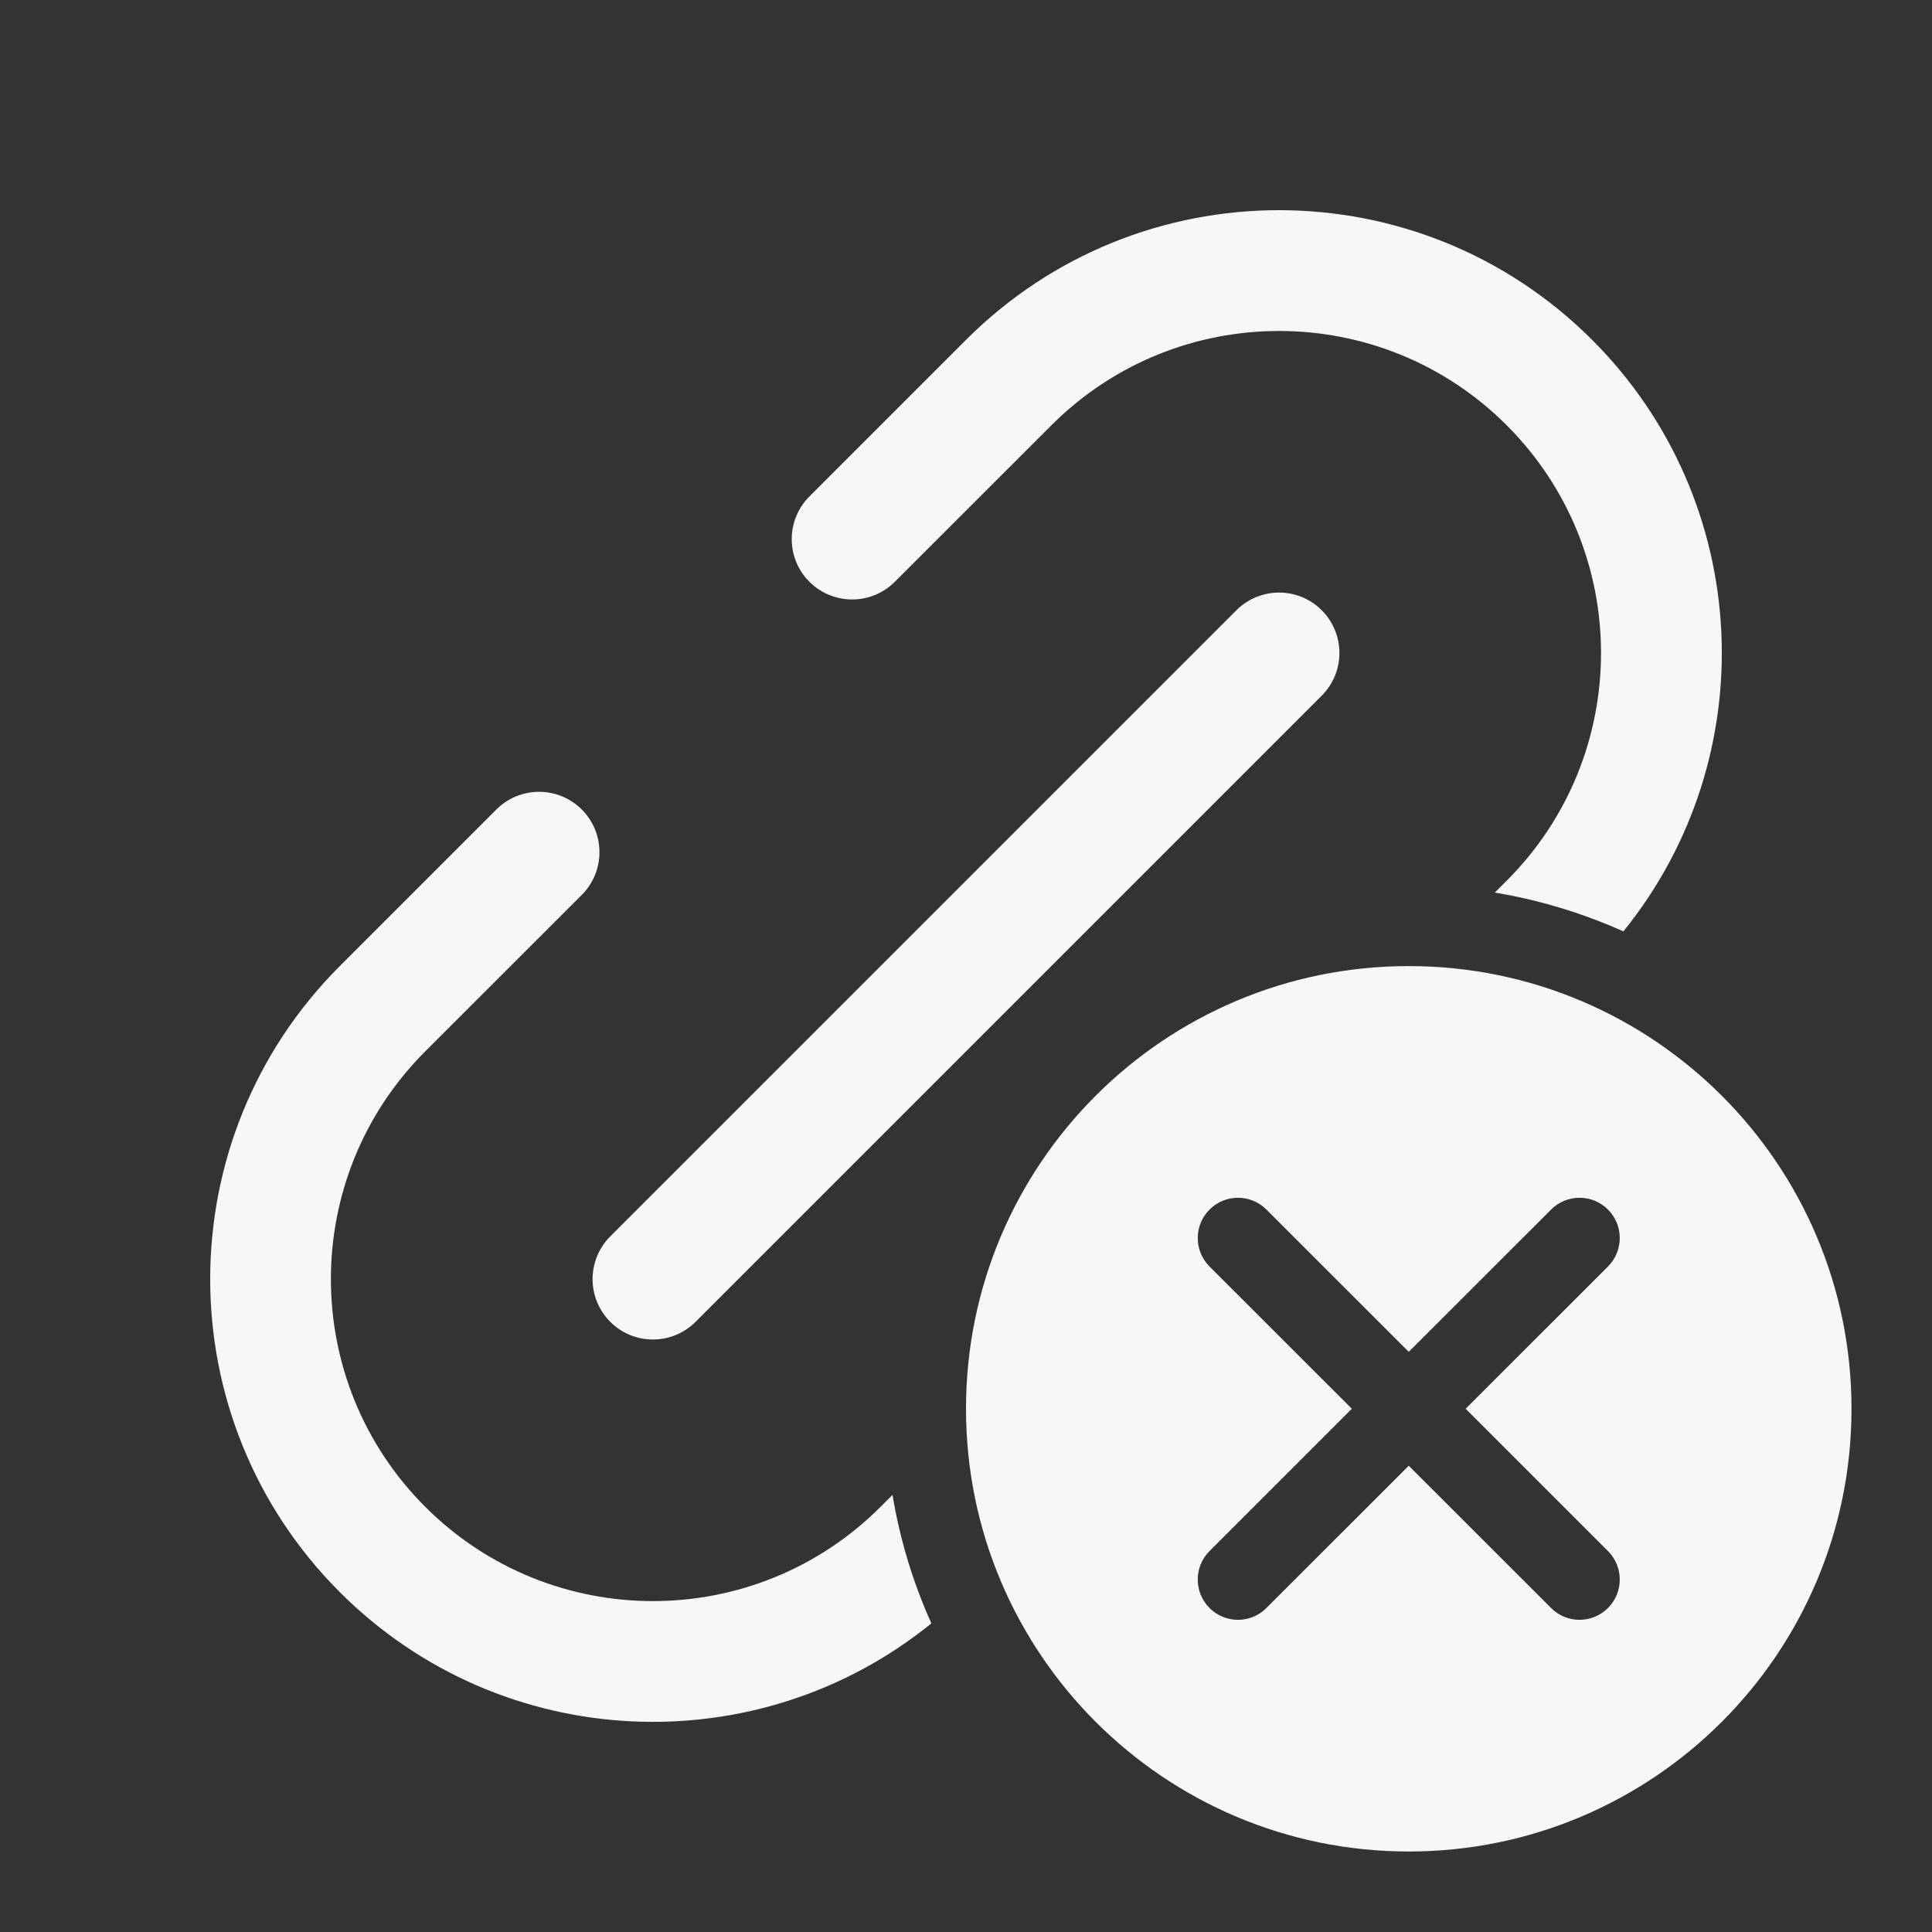 <svg width="24" height="24" viewBox="0 0 24 24" fill="none" xmlns="http://www.w3.org/2000/svg">
<rect x="0" y="0" width="24" height="24" fill="#333333" stroke="none"/>
<path fill-rule="evenodd" clip-rule="evenodd" d="M5.282 18.718C3.72 17.156 3.72 14.623 5.282 13.061L7.227 11.117C7.52 10.824 7.52 10.349 7.227 10.056C6.934 9.763 6.459 9.763 6.166 10.056L4.222 12C2.074 14.148 2.074 17.631 4.222 19.779C6.232 21.788 9.41 21.918 11.57 20.166C11.344 19.665 11.18 19.129 11.087 18.57L10.939 18.718C9.377 20.28 6.845 20.28 5.282 18.718ZM19.778 4.222C21.788 6.232 21.917 9.41 20.166 11.57C19.664 11.345 19.129 11.181 18.569 11.088L18.717 10.94C20.279 9.378 20.279 6.845 18.717 5.283C17.155 3.721 14.623 3.721 13.061 5.283L11.116 7.227C10.823 7.52 10.348 7.52 10.055 7.227C9.762 6.935 9.762 6.46 10.055 6.167L12 4.222C14.148 2.074 17.63 2.074 19.778 4.222ZM7.581 15.359C7.288 15.652 7.288 16.127 7.581 16.42C7.873 16.713 8.348 16.713 8.641 16.42L16.419 8.642C16.712 8.349 16.712 7.874 16.419 7.581C16.127 7.288 15.652 7.288 15.359 7.581L7.581 15.359ZM23 17.5C23 20.538 20.537 23 17.5 23C14.462 23 12 20.538 12 17.5C12 14.463 14.462 12.001 17.5 12.001C20.537 12.001 23 14.463 23 17.5ZM15.025 15.026C15.22 14.83 15.537 14.83 15.732 15.026L17.5 16.793L19.268 15.026C19.463 14.83 19.779 14.83 19.975 15.026C20.17 15.221 20.17 15.537 19.975 15.733L18.207 17.5L19.975 19.268C20.17 19.463 20.17 19.78 19.975 19.975C19.779 20.171 19.463 20.171 19.268 19.975L17.5 18.208L15.732 19.975C15.537 20.171 15.22 20.171 15.025 19.975C14.83 19.78 14.83 19.463 15.025 19.268L16.793 17.5L15.025 15.733C14.83 15.537 14.83 15.221 15.025 15.026Z" fill="white" fill-opacity="0.96"/>
</svg>
